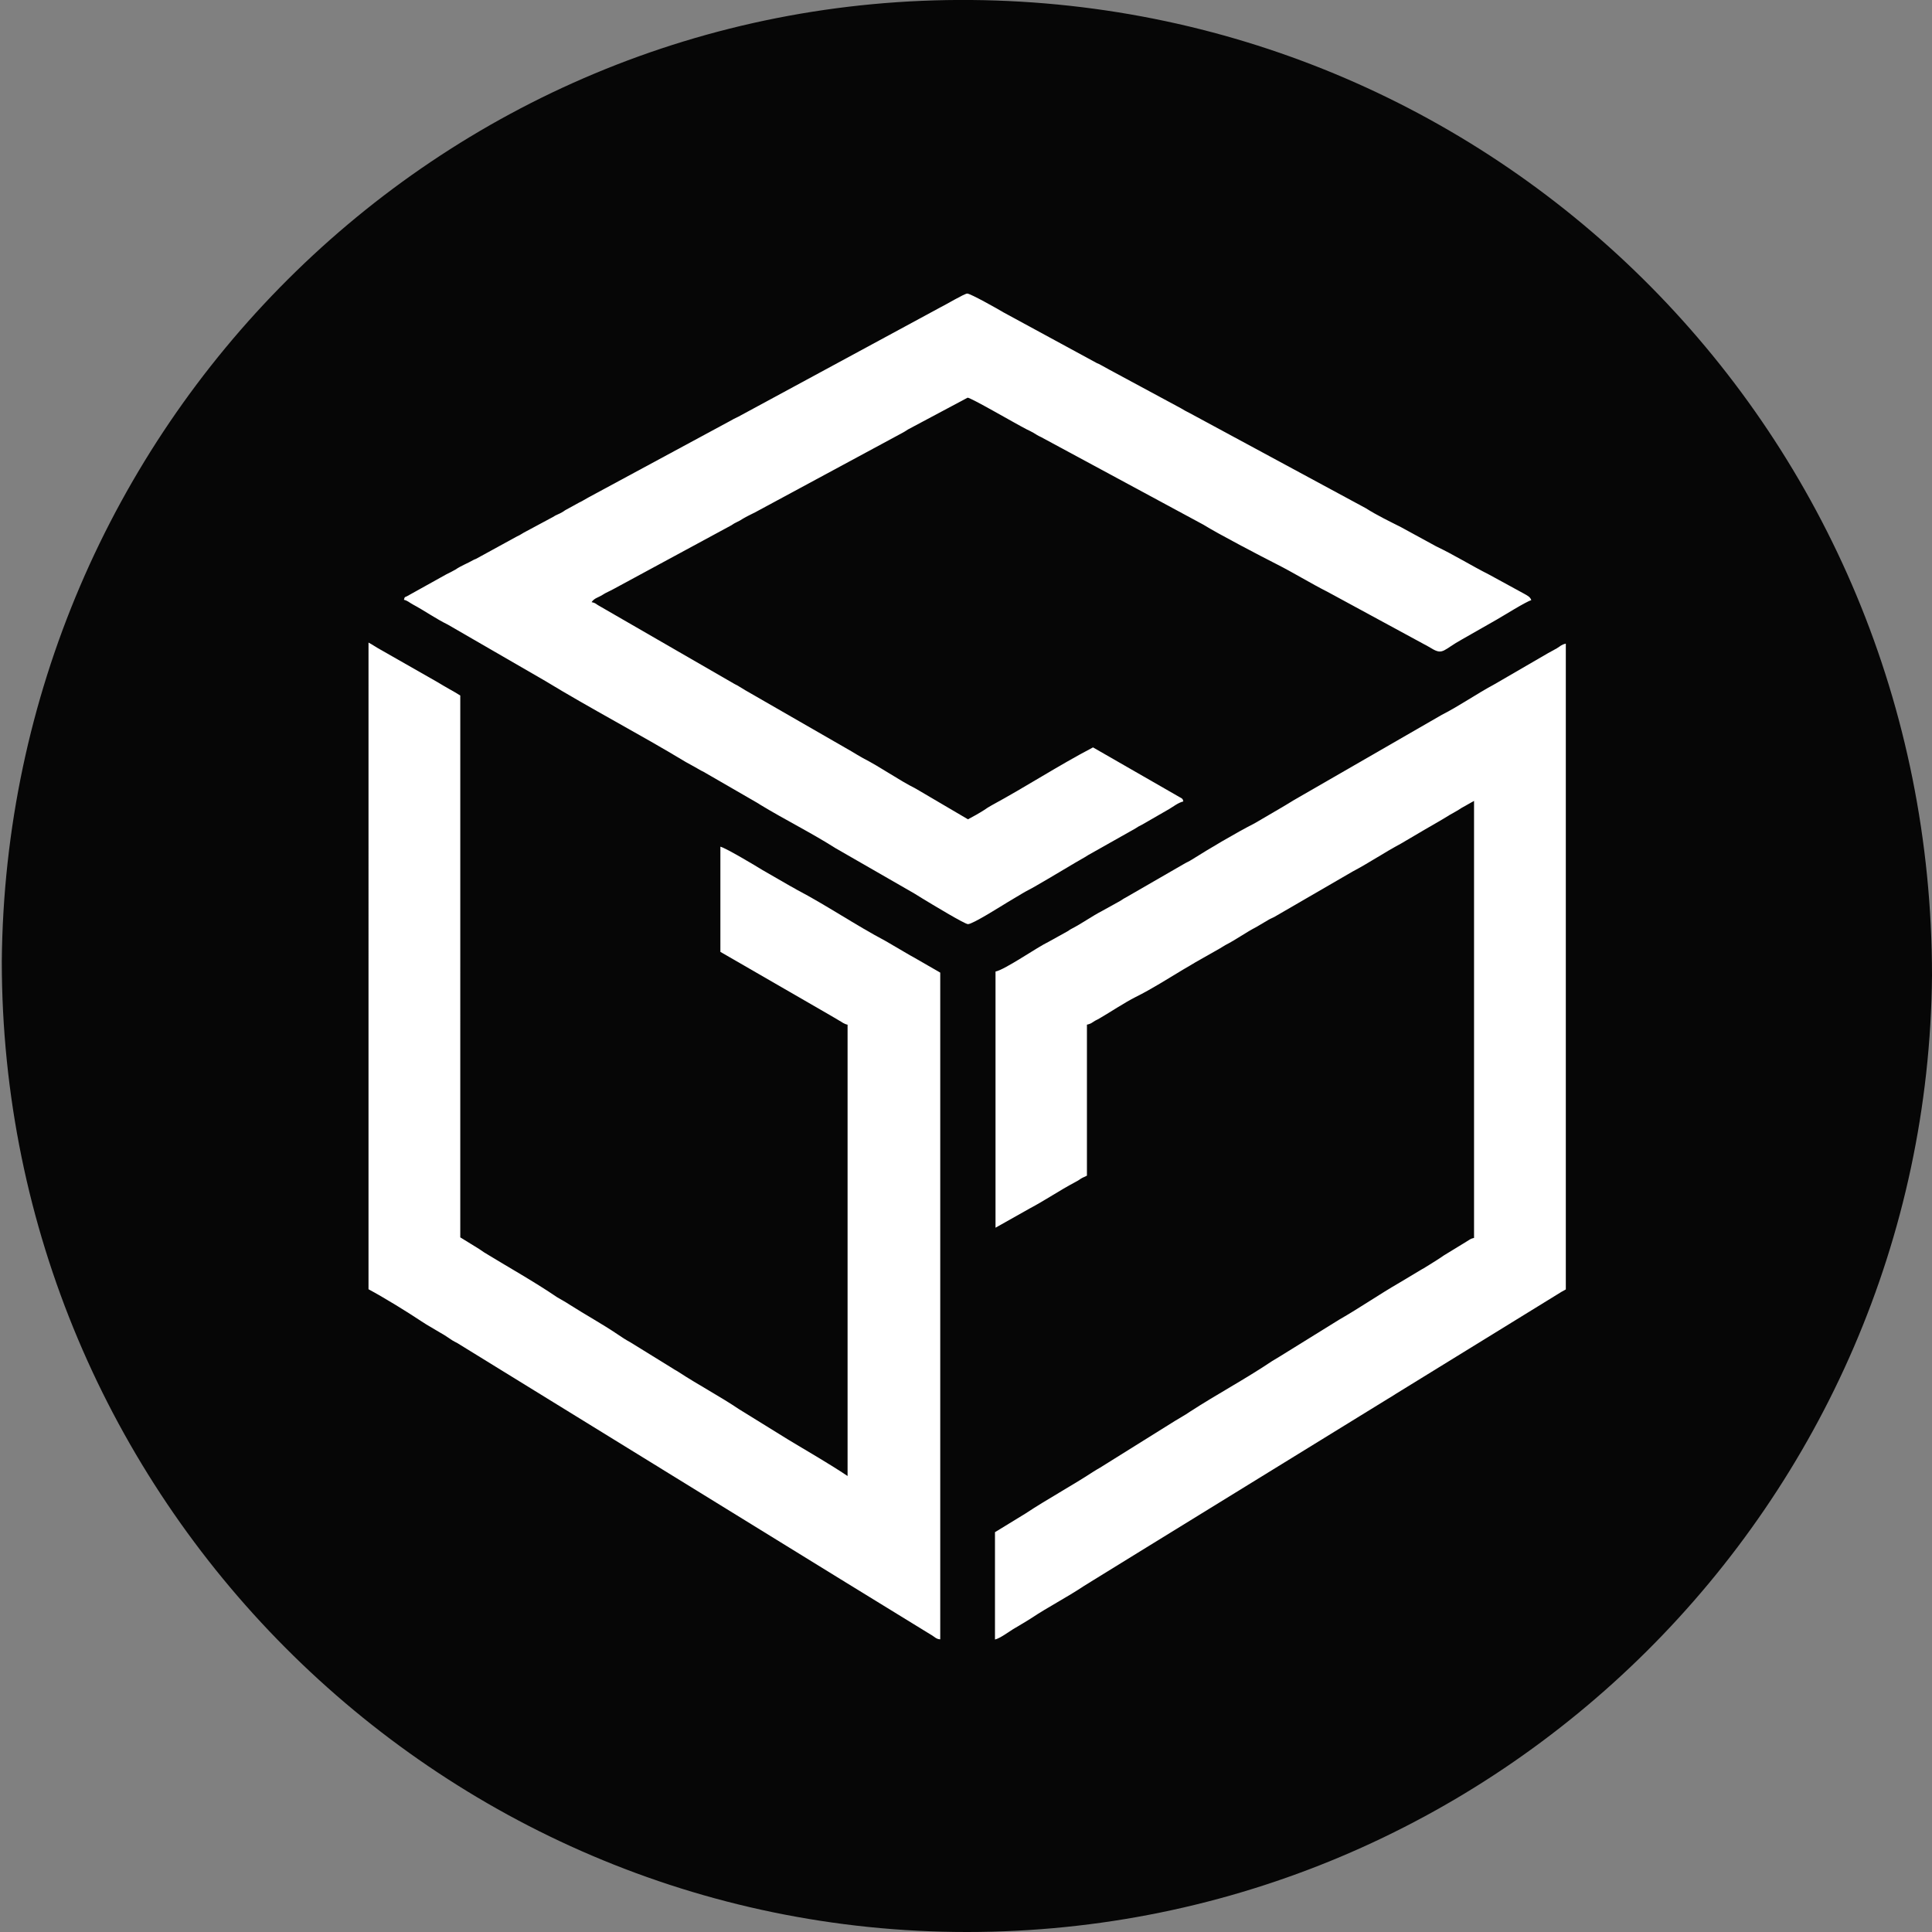 <?xml version="1.0" encoding="utf-8"?>
<!-- Generator: Adobe Illustrator 23.1.0, SVG Export Plug-In . SVG Version: 6.00 Build 0)  -->
<svg version="1.1" id="Layer_1" xmlns="http://www.w3.org/2000/svg" xmlns:xlink="http://www.w3.org/1999/xlink" x="0px" y="0px"
	 viewBox="0 0 1080 1080" style="enable-background:new 0 0 1080 1080;" xml:space="preserve">
<rect x="0" y="0" width="1080" height="1080" fill="#808080" stroke="none"/>
<g id="Layer_x0020_1_1_" style="display:none;">
	<g id="_1421394342400" style="display:inline;">
		<g>
			<polygon style="fill:#343434;" points="539.9,0 532.7,24.6 532.7,738.7 539.9,746 871.4,550 			"/>
			<polygon style="fill:#8C8C8C;" points="539.9,0 208.5,550 539.9,746 539.9,399.3 			"/>
			<polygon style="fill:#3C3C3B;" points="539.9,808.7 535.9,813.7 535.9,1068.1 539.9,1080 871.6,612.9 			"/>
			<polygon style="fill:#8C8C8C;" points="539.9,1080 539.9,808.7 208.5,612.9 			"/>
			<polygon style="fill:#141414;" points="539.9,746 871.4,550 539.9,399.3 			"/>
			<polygon style="fill:#393939;" points="208.5,550 539.9,746 539.9,399.3 			"/>
		</g>
	</g>
</g>
<title>tether-usdt-logo</title>
<path style="display:none;fill-rule:evenodd;clip-rule:evenodd;fill:#FFFFFF;" d="M608.3,591.8L608.3,591.8
	c-3.8,0.3-23.4,1.5-67.1,1.5c-34.8,0-59.4-1-68.1-1.5l0,0c-134.3-5.9-234.6-29.3-234.6-57.3c0-28,100.2-51.3,234.6-57.3v91.3
	c8.8,0.6,33.9,2.1,68.7,2.1c41.7,0,62.6-1.7,66.3-2.1v-91.3c134,6,234,29.4,234,57.3c0,27.9-100,51.3-234,57.2l0,0L608.3,591.8z
	 M608.3,467.8V386h187V261.4H286.1V386h187v81.7c-152,7-266.3,37.1-266.3,73.2s114.3,66.2,266.3,73.2V876h135.2V614
	c151.7-7,265.8-37.1,265.8-73.1S760,474.8,608.3,467.8L608.3,467.8L608.3,467.8z M608.3,467.8L608.3,467.8z"/>
<g style="display:none;">
	<path style="display:inline;fill:#C2A633;" d="M554,356.3h-77.2v152.1h121.4v63.7H476.8v152.1h80.9c20.8,0,170.7,2.3,170.5-177
		C728,368,582.8,356.3,554,356.3z"/>
	<path style="display:inline;fill:#C2A633;" d="M541,0.5c-298.2,0-540,241.7-540,540s241.7,540,540,540s540-241.7,540-540
		S839.3,0.5,541,0.5z M562.2,832.1H366.7v-260h-68.9v-63.7h68.9v-260h167.8c39.7,0,302.7-8.2,302.7,296.7
		C837.2,855.2,562.3,832.1,562.2,832.1L562.2,832.1z"/>
</g>
<g style="display:none;">
	<g id="Layer_1-2" style="display:inline;">
		<path style="fill:#FFFFFF;" d="M833.1,285.3l-98.2,50L260.7,576.9c-1.6-12.2-2.4-24.5-2.4-36.9c0.2-156,126.8-282.3,282.8-282.1
			c48.1,0.1,95.4,12.4,137.4,35.9l56.2-28.6l8.4-4.3c-154.2-111.9-370-77.7-481.9,76.6c-42.8,58.9-65.8,129.9-65.8,202.7
			c0,8.8,0.3,17.5,1,26.3c1.9,25.2-11.5,49.2-34.1,60.7l-29.6,15.1v70.5l87.3-44.5l0,0l28.3-14.4l27.8-14.2l0,0l499.9-254.7
			l56.2-28.6L948.2,297v-70.5L833.1,285.3z"/>
		<path style="fill:#FFFFFF;" d="M948.2,367.6L304.4,695.3L248.3,724l-115.6,58.9v70.4l114.8-58.5l98.2-50L820.3,503
			c1.6,12.3,2.4,24.7,2.4,37.1c-0.1,156-126.6,282.4-282.6,282.3c-48.3,0-95.8-12.5-138-36.1l-3.5,1.8l-60.9,31.1
			c154.2,111.9,369.9,77.7,481.9-76.5c42.8-58.9,65.8-129.8,65.8-202.6c0-8.9-0.3-17.7-1-26.5c-1.9-25.2,11.5-49.1,34.1-60.7
			l29.7-15.1V367.6z"/>
	</g>
</g>
<path style="fill-rule:evenodd;clip-rule:evenodd;fill:#060606;" d="M540.5,1080C243.8,1080,1,837,1,537.3
	C3.7,240.3,243.8-2.7,543.2,0C839.9,2.7,1080,243,1080,545.4C1077.3,839.7,837.2,1080,540.5,1080"/>
<path style="display:none;fill-rule:evenodd;clip-rule:evenodd;fill:#FFFFFF;" d="M591.8,475.2l-16.2,86.4l153.8,21.6l-10.8,40.5
	l-151.1-21.6c-10.8,35.1-16.2,72.9-29.7,105.3c-13.5,37.8-27,75.6-43.2,110.7c-21.6,45.9-59.3,78.3-110.6,86.4
	c-29.7,5.4-62,2.7-86.3-16.2c-8.1-5.4-16.2-16.2-16.2-24.3c0-10.8,5.4-24.3,13.5-29.7c5.4-2.7,18.9,0,27,2.7
	c8.1,8.1,16.2,18.9,21.6,29.7c16.2,21.6,37.8,24.3,59.3,8.1c24.3-21.6,37.8-51.3,45.9-81c16.2-64.8,32.4-126.9,45.9-191.7v-10.8
	l-143-21.6l5.4-40.5l148.4,21.6l18.9-83.7l-153.8-24.3l5.4-43.2l159.2,21.6c5.4-16.2,8.1-29.7,13.5-43.2
	c13.5-48.6,27-97.2,59.3-140.4c32.4-43.2,70.1-70.2,126.8-67.5c24.3,0,48.6,8.1,64.7,27c2.7,2.7,8.1,8.1,8.1,13.5
	c0,10.8,0,24.3-8.1,32.4c-10.8,8.1-24.3,5.4-35.1-5.4c-8.1-8.1-13.5-16.2-21.6-24.3c-16.2-21.6-40.5-24.3-59.3-5.4
	c-13.5,13.5-27,32.4-35.1,51.3c-18.9,56.7-32.4,116.1-51.3,175.5l148.4,21.6l-10.8,40.5L591.8,475.2"/>
<g style="display:none;">
	<g style="display:inline;">
		<defs>
			<rect id="SVGID_1_" x="-15" y="-16" width="1110" height="1110"/>
		</defs>
		<clipPath id="SVGID_2_">
			<use xlink:href="#SVGID_1_"  style="overflow:visible;"/>
		</clipPath>
		<g id="b" style="clip-path:url(#SVGID_2_);">
			
				<linearGradient id="SVGID_3_" gradientUnits="userSpaceOnUse" x1="-596.031" y1="180.371" x2="-597.064" y2="181.239" gradientTransform="matrix(776 0 0 776 463462 -139766)">
				<stop  offset="0" style="stop-color:#B6509E"/>
				<stop  offset="1" style="stop-color:#2EBAC6"/>
			</linearGradient>
			<circle style="fill:url(#SVGID_3_);" cx="540.2" cy="539.5" r="538.3"/>
			<path style="fill:#FFFFFF;" d="M775.6,752.9L593.8,313.4c-10.3-22.7-25.5-33.8-45.6-33.8h-15c-20.2,0-35.5,11.1-45.8,33.9
				L408,505.7h-60.1c-17.9,0.1-32.5,14.6-32.7,32.7v0.3c0,0,14.1,32.5,32,32.2h32.2L303.8,754c-1.4,4-2.2,8.2-2.2,12.5
				c0,10.3,3.2,18.3,8.9,24.6c5.7,6.2,13.9,9.3,24.1,9.3c6.8-0.1,13.3-2.2,18.7-6.2c5.8-4,9.9-9.9,13-16.5l83.3-205.3h57.7
				c17.9-1.3,32.7-33.8,32.7-33.8v-1.7c-0.1-17.9-14.7-32.4-32.6-32.6h-30.8l63.5-158.1l172.9,430.1c3.2,6.7,7.2,12.5,13,16.5
				c5.4,4,12.1,6.1,18.7,6.2c10.3,0,18.3-3,24.1-9.3c5.8-6.2,8.9-14.3,8.9-24.5C777.9,761.1,777.2,756.8,775.6,752.9z"/>
		</g>
	</g>
</g>
<g>
	<path style="fill-rule:evenodd;clip-rule:evenodd;fill:#FFFFFF;" d="M206,720.7c9.1,4.9,21.1,12.3,29.7,18c3.1,2.1,6.7,4,10.1,6.1
		c1.9,1.1,3,1.7,4.7,2.9c0.9,0.6,1.6,1.1,2.4,1.6c1,0.6,1.6,0.9,2.6,1.4l109.9,67.7c1.6,0.9,3,1.9,4.7,2.9l99.8,61.5
		c1.1,0.7,1.6,0.9,2.6,1.6l47.7,29.3c2.1,1.1,3,2.6,5.4,2.7V543.7l-15.1-8.7c-1.4-0.7-2.3-1.3-3.7-2.1L495,526
		c-16.8-8.9-32.6-19.7-49.5-28.6c-1.7-0.9-2.3-1.4-4.1-2.3l-15.1-8.7c-3.7-2.3-20.6-12.4-23.6-13.1v58.8l62,35.8
		c1.7,1,2.9,1.7,4.4,2.6c1.7,0.9,2.6,1.9,4.7,2.3v252.3c-10.9-7.3-22.4-13.8-33.6-20.6l-27-16.7c-11-7.4-22.8-13.6-33.8-20.8
		c-1.3-0.9-2-1.1-3.3-2l-23.8-14.7c-2.6-1.4-4.4-2.6-6.9-4.3c-8.7-5.9-18.1-11-27-16.7c-2.4-1.6-4.4-2.6-6.9-4.1
		c-13.1-8.9-27.3-16.8-40.7-25c-1.1-0.7-2.1-1.4-3.1-2.1l-10.4-6.4V388.8c-2-1.3-4-2.4-6.3-3.7c-2.3-1.3-4-2.3-6.3-3.7l-32.1-18.3
		c-2.4-1.3-4.3-2.7-6.6-3.9V720.7L206,720.7z"/>
	<path style="fill-rule:evenodd;clip-rule:evenodd;fill:#FFFFFF;" d="M556.5,543.1v143.2l19-10.7c8.7-4.6,16.7-10.1,25.4-14.7
		c1.6-0.9,2.1-1.1,3.3-2c1.1-0.7,2.3-1.1,3.4-1.7v-84.4c1.7-0.4,2.3-0.7,3.6-1.6c1.3-0.9,2.1-1.1,3.4-1.9
		c6.7-3.9,13.3-8.4,20.1-11.9c9.3-4.6,18.1-10.3,27-15.6c2.3-1.3,4.1-2.4,6.6-3.9l13.4-7.6c1.4-0.9,1.9-1.1,3.3-2
		c5.9-3,11.3-7,17.3-10.1l6.6-3.9c1.1-0.7,2.3-1.1,3.4-1.7l43.8-25.4c9.3-4.9,17.8-10.7,27-15.6l13.6-8c4.6-2.7,9-5.1,13.6-8
		c2.4-1.4,4.4-2.4,6.6-3.9l7.1-4v244.3c-2,0.4-2.6,1.1-4.3,2.1l-12.6,7.7c-1.3,0.9-2.3,1.6-3.9,2.6c-1.7,1-2.9,1.9-4.3,2.7
		c-1.6,0.9-2.4,1.6-4,2.4l-12.7,7.6c-11.4,6.6-22.1,14-33.6,20.6l-33.4,20.7c-1.6,1-2.4,1.4-4,2.4c-15,10.1-31,18.6-46.1,28.4
		c-2.7,1.9-5.6,3.4-8.3,5.1L615,820.4c-1.3,0.7-2.7,1.6-4,2.4c-12.4,8.1-25.4,15.1-37.8,23.3l-17,10.4v60c2.9-0.7,7.4-4.1,10-5.7
		c3.4-2.1,6.7-3.9,10.1-6.1c9.6-6.4,20-11.7,29.6-18.1c1.9-1.1,3.3-2.1,5-3.1l25.3-15.6c1.7-1,3-1.9,4.7-2.9l134.5-82.8
		c1.9-1.1,3.4-2.1,5-3.1l89.8-55.3c1.7-1.1,3.4-2.1,5.1-3V359.8c-2.6,0.6-3,1.4-5,2.6c-1.9,1-3.1,1.7-4.9,2.7l-29.8,17.3
		c-10.1,5.4-19.6,12.1-29.8,17.3l-79.8,46c-3.6,2-6.4,3.9-9.9,5.9l-14.7,8.6c-10.4,5.3-25.6,14.3-35.1,20.3
		c-1.7,1.1-3.1,1.6-4.9,2.7L629,501.9c-1.4,0.7-1.1,0.7-2.6,1.6l-10.1,5.6c-6,3.1-11.3,7-17.3,10.1c-1.4,0.7-1.4,1-2.6,1.6
		l-10.1,5.6C579.6,529.6,561.9,542,556.5,543.1L556.5,543.1z"/>
	<path style="fill-rule:evenodd;clip-rule:evenodd;fill:#FFFFFF;" d="M225.8,335.3c2,0.4,3.1,1.6,5,2.6c6.7,3.6,12.7,7.9,19.6,11.3
		l54.3,31.4c25.8,15.7,52.7,29.7,78.7,45.4l4.9,2.7c1.9,1,3.1,1.9,4.9,2.7l29.6,17.1c1.3,0.7,1.1,0.7,2.1,1.3
		c13.8,8.4,28.4,15.6,42.1,24.3l44,25.3c1.7,1,3,1.9,4.7,2.9c5.1,3.1,23.6,14.3,25.4,14.3c2.7,0,18.4-10,22.4-12.4l7.7-4.6
		c2.6-1.6,4.9-2.6,7.4-4.1c2.7-1.6,4.7-2.7,7.4-4.3l15-8.9c2.6-1.6,4.9-2.7,7.3-4.3l22.7-12.8c1.4-0.7,2.4-1.4,3.7-2.1
		c1.3-0.9,2.1-1.3,3.7-2.1l15.1-8.7c2.4-1.4,5.1-3.6,8-4.3c-0.4-1.7-0.7-1.6-2.1-2.4l-48.4-27.8c-19.3,10.1-37.5,22-56.7,32.4
		c-1.6,0.9-2.9,1.7-4.3,2.7c-3,1.9-5.7,3.4-8.9,5.1L512,440.9c-10.1-5.1-19.4-11.9-29.6-17.1c-2.3-1.3-4.6-2.7-6.6-3.9l-59.1-34
		c-1.1-0.7-2.1-1.3-3.3-2c-1.3-0.9-2.1-1.1-3.4-1.9l-75.7-43.7c-1.4-0.9-1.6-1.3-3.6-1.7c1.6-2.3,3.4-2.4,6-4
		c2.1-1.4,4.1-2.1,6.4-3.4l65.8-35.6c1.4-0.9,1.4-1,2.9-1.7c1.4-0.7,2.1-1,3.4-1.9c2.3-1.4,4.6-2.4,6.9-3.6l82.1-44.3
		c1.4-0.7,1.9-1.1,3.3-2l33.4-17.8c1.9,0,27.1,14.7,33,17.7c1.4,0.7,2.4,1.1,3.9,2c1.7,1,2.1,1.4,4.1,2.3l90.8,49
		c8,5,32.3,17.7,40.8,22c9.7,4.9,19,10.7,28.7,15.6l54,29.3c1.9,1,2.4,1.3,4.1,2.3c6.4,3.9,6.6,0.6,17-5.1l19.3-11
		c3.4-1.9,16.4-10.1,19.4-10.9c-0.6-1.9-2.3-2.6-4-3.6l-19.6-10.7c-9.9-5-19.7-11.1-29.6-15.8l-19.6-10.7
		c-6.7-3.4-13.4-6.6-19.7-10.6L665,230.9c-2-1-3.1-1.6-4.9-2.7l-39.7-21.4c-1.9-1-3-1.7-4.9-2.7c-1-0.6-1.4-0.7-2.3-1.1l-52.1-28.3
		c-3.3-2-18.6-10.6-20.4-10.6c-1.6,0-12.6,6.6-15,7.7l-112.9,61.1c-1.9,0.9-3.3,1.6-5,2.6l-79.1,42.7c-1.9,1-2.7,1.7-4.9,2.7
		l-7.1,3.9c-1.4,0.7-1.4,1-2.6,1.6c-1.6,1-3.3,1.4-5,2.6l-15.1,8.1c-2,1-3,1.9-4.9,2.7l-23,12.6c-0.9,0.4-0.9,0.3-1.6,0.7
		c-3.3,1.9-6.7,3.1-9.9,5.3c-1.9,1.1-3,1.6-5,2.6l-22.1,12.3C226,334.1,226.4,333.3,225.8,335.3L225.8,335.3z"/>
</g>
</svg>
